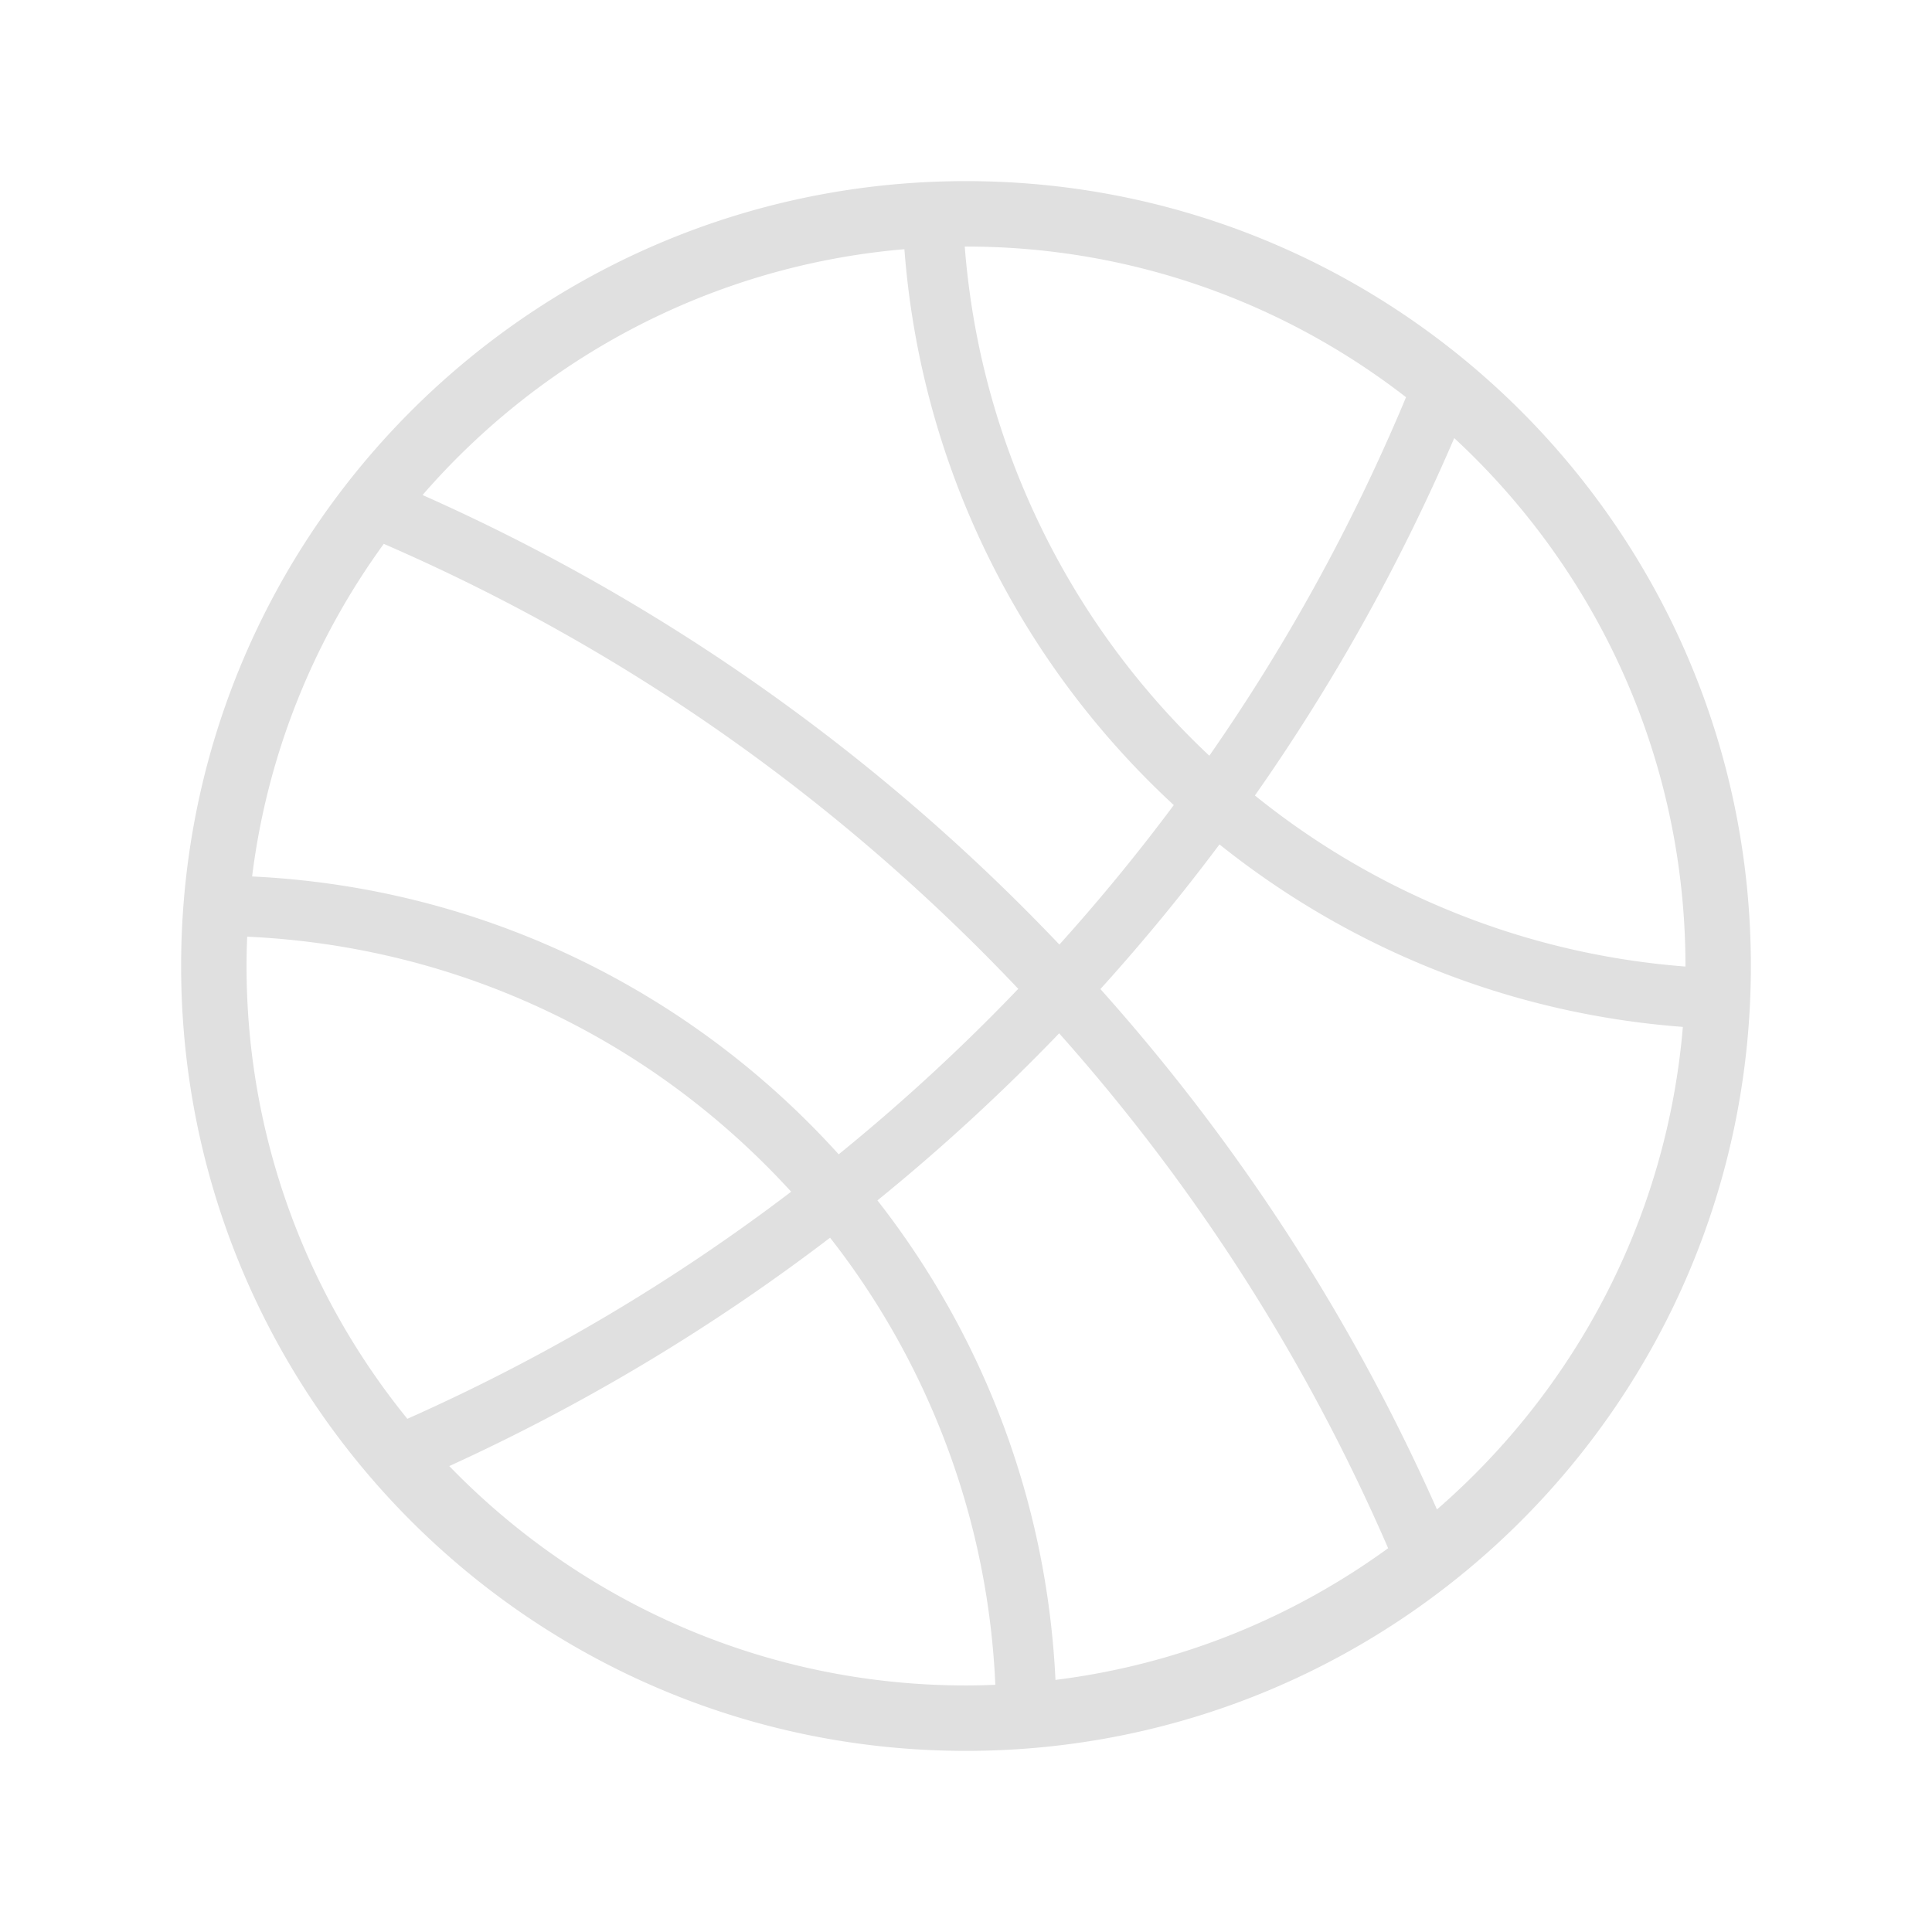 <svg xmlns="http://www.w3.org/2000/svg" width="512" height="512" viewBox="0 0 512 512"><path fill="#e0e0e0" d="M256 48C141.137 48 48 141.136 48 256s93.137 208 208 208c114.871 0 208-93.138 208-208S370.871 48 256 48zm190.664 208l-.002.145c-22.315-1.721-43.989-6.972-64.62-15.699a206.906 206.906 0 0 1-49.479-29.634 527.032 527.032 0 0 0 52.824-94.715c37.658 34.853 61.277 84.669 61.277 139.903zm-74.058-150.739c-.28.676-.55 1.354-.835 2.028-13.908 32.883-31.062 63.956-51.286 92.987a215.409 215.409 0 0 1-4.563-4.413c-19.107-19.107-34.107-41.354-44.583-66.12-8.697-20.563-13.933-42.163-15.671-64.401.111 0 .221-.004.332-.004 43.884-.001 84.347 14.911 116.606 39.923zM239.675 66.044c4.431 58.126 31.044 110.041 71.391 147.312a513.394 513.394 0 0 1-30.319 36.965c-47.554-50.032-104.815-90.746-168.767-119.132 31.636-36.456 76.853-60.814 127.695-65.145zm41.012 207.796c36.229 40.67 65.48 86.438 87.185 136.453-25.4 18.467-55.51 30.829-88.162 34.898-2.272-47.816-19.521-91.707-47.179-127.071a531.537 531.537 0 0 0 48.156-44.28zm-18.648-3.801a518.699 518.699 0 0 1-39.778 35.87c-38.737-42.885-93.831-70.706-155.45-73.635 4.07-32.646 16.432-62.75 34.896-88.146 59.195 25.688 112.445 61.947 158.332 107.833a523.63 523.63 0 0 1 9.812 10.089 524.704 524.704 0 0 1-7.812 7.989zM65.508 248.23c25.238 1.145 49.436 6.797 71.45 16.109 24.767 10.476 47.013 25.476 66.12 44.583a212.54 212.54 0 0 1 6.584 6.895c-31.414 23.915-65.427 44.049-101.708 60.182C81.322 343.205 65.336 301.437 65.336 256c0-2.604.068-5.191.172-7.77zm53.559 140.296a527.776 527.776 0 0 0 100.914-60.521 206.935 206.935 0 0 1 27.68 47.037c9.614 22.729 15.013 46.724 16.114 71.45-2.58.104-5.17.172-7.775.172-53.683 0-102.249-22.311-136.933-58.138zm261.743 11.495c-22.489-50.671-52.72-97.14-89.191-137.909a530.62 530.62 0 0 0 31.556-38.336c34.171 27.342 76.521 44.885 122.801 48.363-4.29 50.919-28.665 96.208-65.166 127.882z"/></svg>
